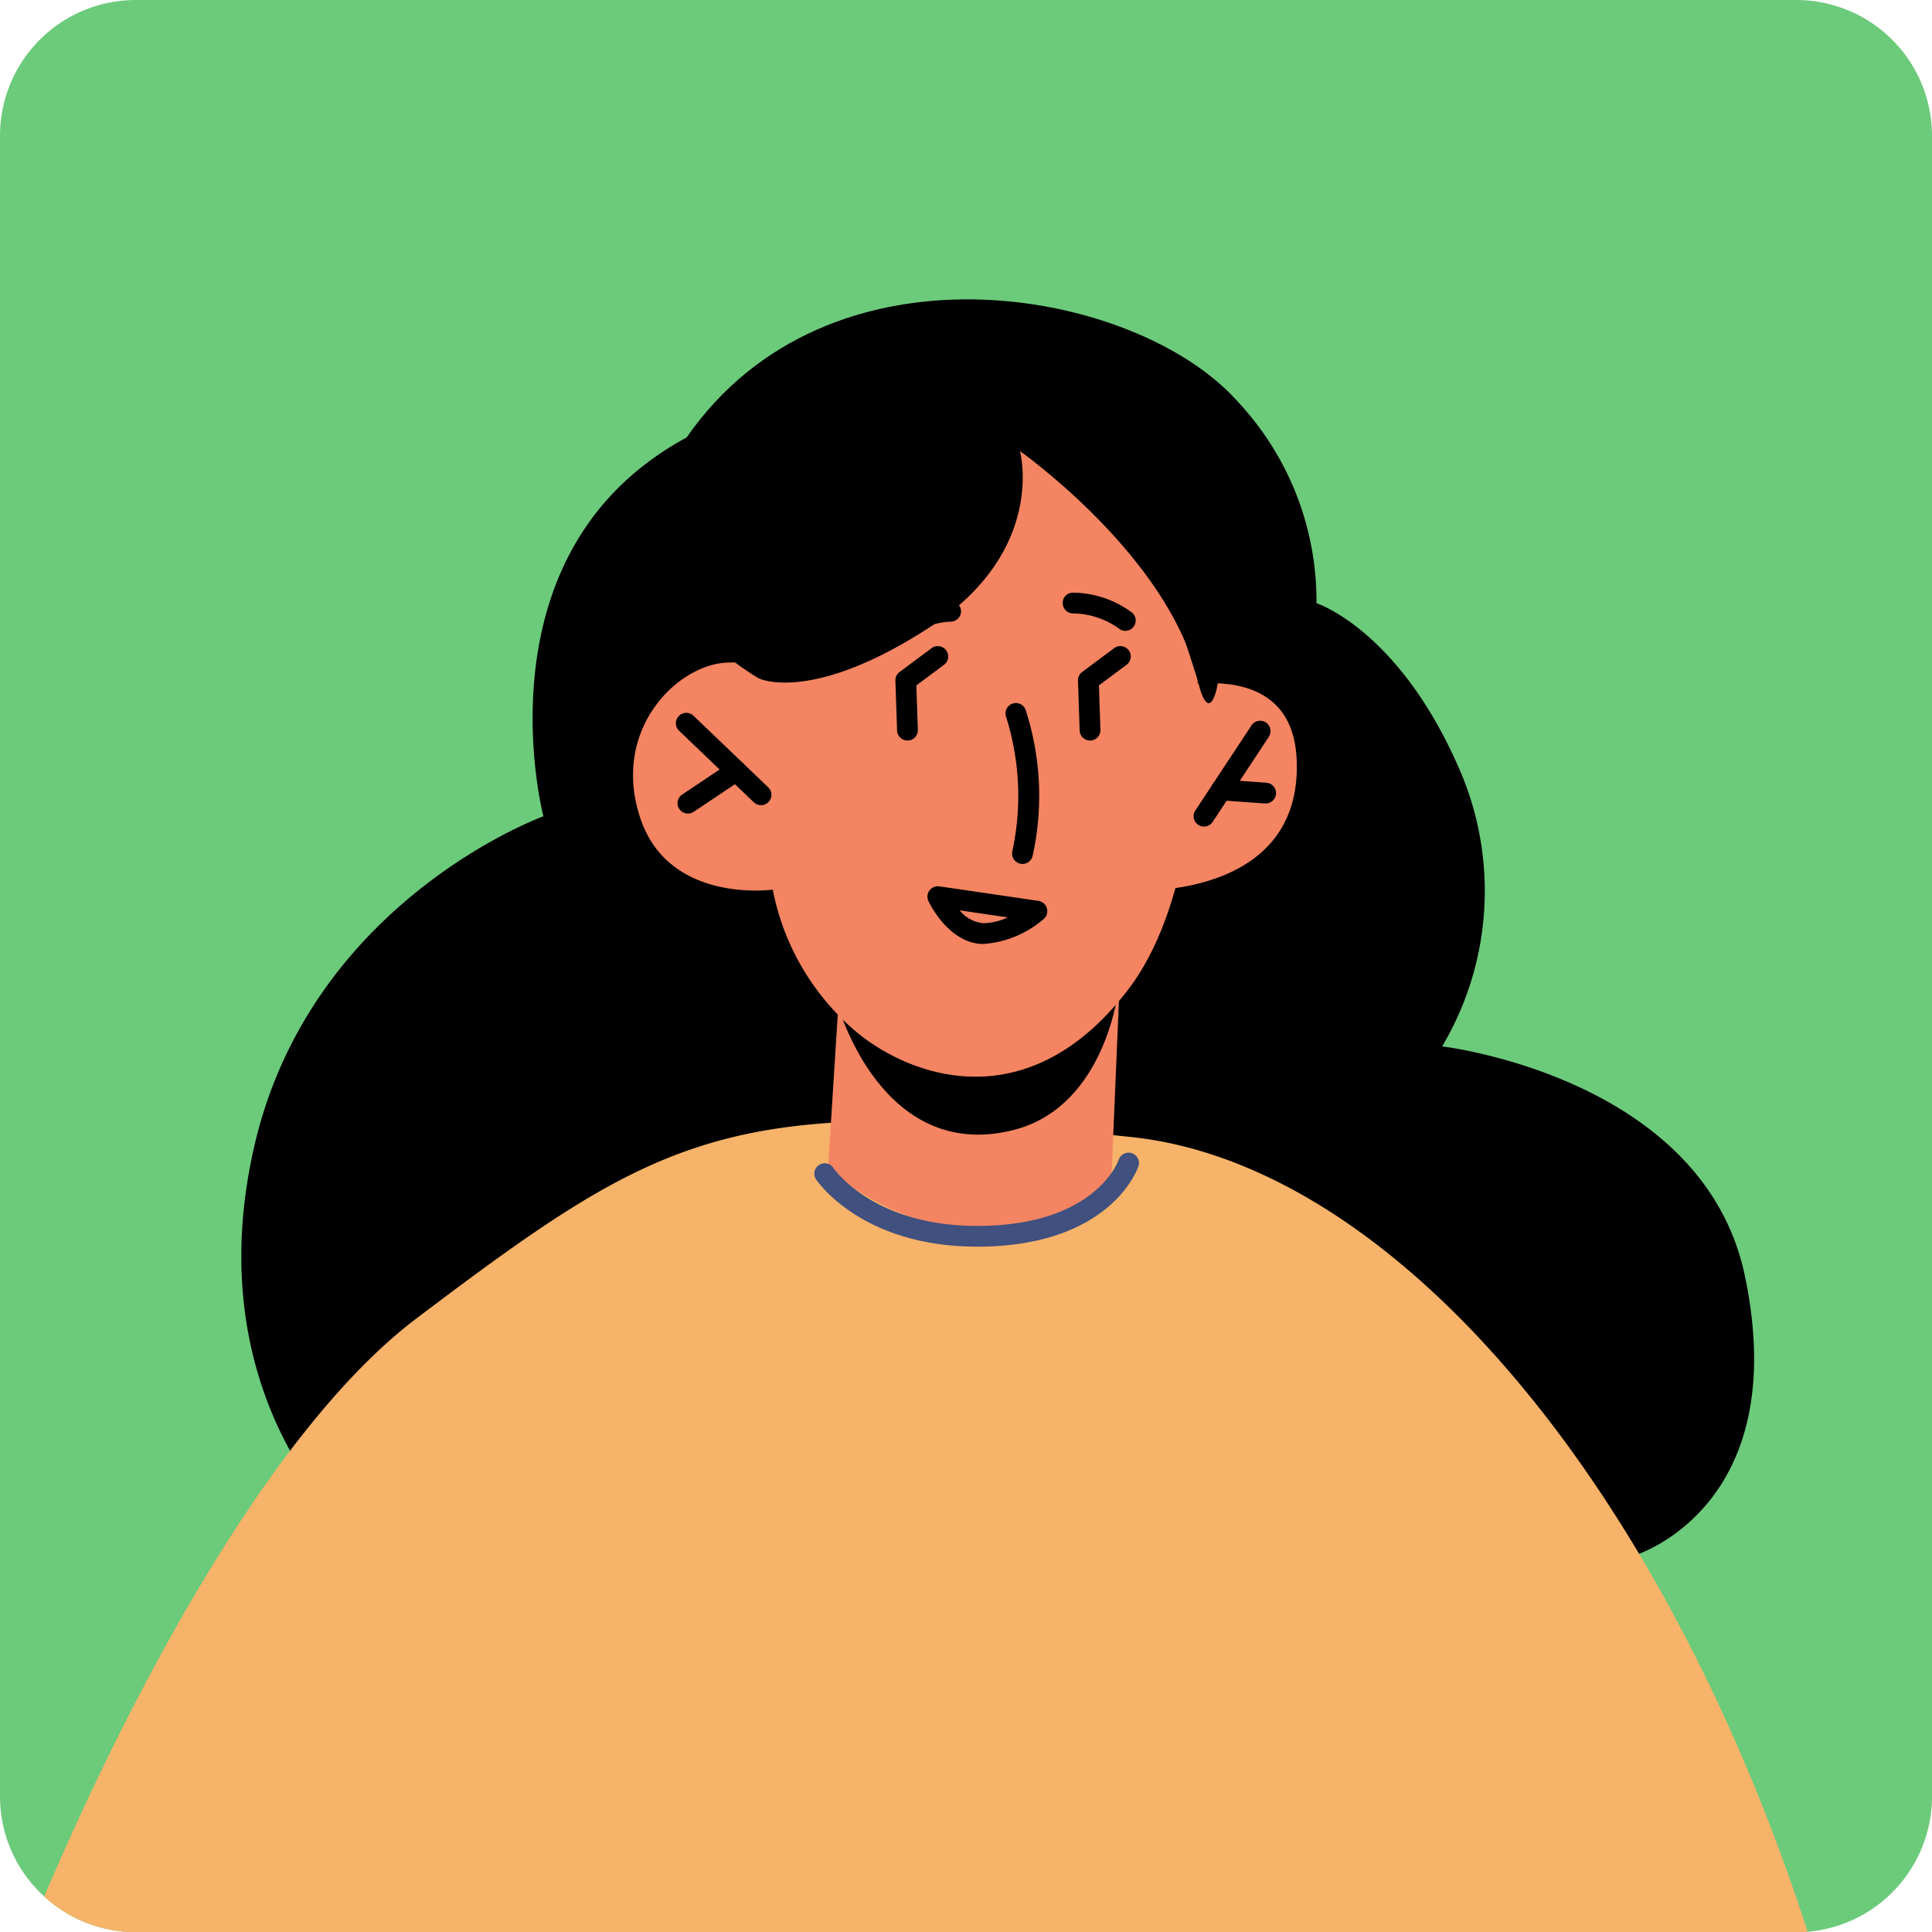 <svg xmlns="http://www.w3.org/2000/svg" width="93.08" height="93.09" viewBox="0 0 93.08 93.09">
  <g id="Group_178" data-name="Group 178" transform="translate(-145.92 -272.67)">
    <g id="Group_146" data-name="Group 146">
      <path id="Path_101" data-name="Path 101" d="M239,279.21v80a6.549,6.549,0,0,1-5.99,6.53c-.18.01-.36.02-.55.02h-80a6.45,6.45,0,0,1-1.33-.14,6.546,6.546,0,0,1-3.08-1.58,6.515,6.515,0,0,1-2.13-4.83v-80a6.542,6.542,0,0,1,6.54-6.54h80A6.543,6.543,0,0,1,239,279.21Z" fill="#6cca7b"/>
    </g>
    <g id="Group_147" data-name="Group 147">
      <path id="Path_102" data-name="Path 102" d="M224.69,347.6s7.622-2.294,5.3-13.438c-2-9.615-14.59-11.078-14.59-11.078a14.682,14.682,0,0,0,.924-13.138c-2.917-6.906-6.979-8.217-6.979-8.217a14.043,14.043,0,0,0-4.066-9.991c-4.412-4.393-10.424.209-10.424.209s-11.4-2.483-18.442,3.573-4.312,16.479-4.312,16.479-11.2,4.045-13.928,15.887,4.337,18.2,4.337,18.2Z"/>
    </g>
    <g id="Group_148" data-name="Group 148">
      <path id="Path_103" data-name="Path 103" d="M233.01,365.74c-.18.01-.36.02-.55.02h-80a6.45,6.45,0,0,1-1.33-.14,6.546,6.546,0,0,1-3.08-1.58c3.9-9.16,10.7-22.4,17.96-27.87,12.04-9.1,15.2-10.75,34.41-8.72C212.76,328.75,225.8,343.54,233.01,365.74Z" fill="#f7b369"/>
    </g>
    <g id="Group_152" data-name="Group 152">
      <g id="Group_151" data-name="Group 151">
        <g id="Group_150" data-name="Group 150">
          <g id="Group_149" data-name="Group 149">
            <path id="Path_104" data-name="Path 104" d="M186.306,321.158l-.492,7.784a11.805,11.805,0,0,0,6.545,2.938c5.069.366,7.1-2.311,7.1-2.311l.436-10.251Z" fill="#f48462"/>
          </g>
        </g>
      </g>
    </g>
    <g id="Group_156" data-name="Group 156">
      <g id="Group_155" data-name="Group 155">
        <g id="Group_154" data-name="Group 154">
          <g id="Group_153" data-name="Group 153">
            <path id="Path_105" data-name="Path 105" d="M186.307,321.147s2.1,7.552,8.42,5.97c4.561-1.142,5.106-6.969,5.106-6.969Z"/>
          </g>
        </g>
      </g>
    </g>
    <g id="Group_160" data-name="Group 160">
      <g id="Group_159" data-name="Group 159">
        <g id="Group_158" data-name="Group 158">
          <g id="Group_157" data-name="Group 157">
            <path id="Path_106" data-name="Path 106" d="M203.257,299.838s1.919,14.081-2.979,20.5-10.676,4.137-13.2,1.962a11.928,11.928,0,0,1-3.928-6.77s-4.947.7-6.358-3.376c-1.482-4.285,1.751-7.5,4.209-7.564s2.719.4,2.719.4l-.471-4.516S199.037,284.757,203.257,299.838Z" fill="#f48462"/>
          </g>
        </g>
      </g>
    </g>
    <g id="Group_164" data-name="Group 164">
      <g id="Group_163" data-name="Group 163">
        <g id="Group_162" data-name="Group 162">
          <g id="Group_161" data-name="Group 161">
            <path id="Path_107" data-name="Path 107" d="M200.54,306.238s7.591-2.757,7.851,3.018c.3,6.69-7.653,6.312-7.653,6.312Z" fill="#f48462"/>
          </g>
        </g>
      </g>
    </g>
    <g id="Group_165" data-name="Group 165">
      <path id="Path_108" data-name="Path 108" d="M182.5,305.362s2.526,1.221,8.205-2.468,4.355-8.492,4.355-8.492,7.207,5.086,8.559,11.022,3.164-13.605-5.33-13.691S176.811,296.467,182.5,305.362Z"/>
    </g>
    <g id="Group_166" data-name="Group 166">
      <path id="Path_109" data-name="Path 109" d="M203.926,312.493a.489.489,0,0,1-.275-.083.5.5,0,0,1-.142-.692l2.709-4.105a.5.5,0,0,1,.835.55l-2.709,4.105A.5.5,0,0,1,203.926,312.493Z"/>
    </g>
    <g id="Group_167" data-name="Group 167">
      <path id="Path_110" data-name="Path 110" d="M182.584,311.462a.5.5,0,0,1-.346-.139l-3.6-3.447a.5.5,0,0,1,.692-.723l3.6,3.447a.5.5,0,0,1-.346.862Z"/>
    </g>
    <g id="Group_168" data-name="Group 168">
      <path id="Path_111" data-name="Path 111" d="M179.064,311.865a.5.5,0,0,1-.278-.916l2.321-1.553a.5.5,0,0,1,.555.832l-2.321,1.553A.494.494,0,0,1,179.064,311.865Z"/>
    </g>
    <g id="Group_169" data-name="Group 169">
      <path id="Path_112" data-name="Path 112" d="M206.877,311.38c-.037,0-2.15-.153-2.15-.153a.5.5,0,0,1,.073-1l2.114.152a.5.5,0,0,1-.037,1Z"/>
    </g>
    <g id="Group_170" data-name="Group 170">
      <path id="Path_113" data-name="Path 113" d="M195.181,314.292a.506.506,0,0,1-.109-.012.5.5,0,0,1-.379-.6,12.664,12.664,0,0,0-.3-6.471.5.5,0,0,1,.937-.349,13.431,13.431,0,0,1,.342,7.036A.5.5,0,0,1,195.181,314.292Z"/>
    </g>
    <g id="Group_171" data-name="Group 171">
      <path id="Path_114" data-name="Path 114" d="M193.3,318.148c-1.664,0-2.611-1.982-2.65-2.066a.5.5,0,0,1,.051-.51.508.508,0,0,1,.474-.2l4.772.7a.5.5,0,0,1,.261.869,4.974,4.974,0,0,1-2.9,1.207Zm-1.146-1.619a1.658,1.658,0,0,0,1.146.619,2.914,2.914,0,0,0,1.17-.28Z"/>
    </g>
    <g id="Group_172" data-name="Group 172">
      <path id="Path_115" data-name="Path 115" d="M200.139,303.063a.5.5,0,0,1-.337-.131,3.886,3.886,0,0,0-2.188-.708.5.5,0,0,1-.494-.506.487.487,0,0,1,.5-.494,4.846,4.846,0,0,1,2.853.97.5.5,0,0,1-.338.869Z"/>
    </g>
    <g id="Group_173" data-name="Group 173">
      <path id="Path_116" data-name="Path 116" d="M189.228,303.535a.5.5,0,0,1-.348-.858,4.85,4.85,0,0,1,2.822-1.058.515.515,0,0,1,.519.479.5.5,0,0,1-.479.521,3.882,3.882,0,0,0-2.165.774A.5.5,0,0,1,189.228,303.535Z"/>
    </g>
    <g id="Group_174" data-name="Group 174">
      <path id="Path_117" data-name="Path 117" d="M192.995,332.731c-5.537,0-7.677-3.118-7.766-3.251a.5.5,0,0,1,.832-.554c.077.113,1.963,2.806,6.934,2.806h.068c5.585-.026,6.712-3.064,6.757-3.194a.505.505,0,0,1,.634-.31.5.5,0,0,1,.313.63c-.052.157-1.357,3.845-7.7,3.874Z" fill="#40507f"/>
    </g>
    <g id="Group_175" data-name="Group 175">
      <path id="Path_118" data-name="Path 118" d="M203.618,305.424s6.681-8.474,1.664-13.692-19.468-7.825-26.295,2.033c-4.84,6.989,3.512,11.6,3.512,11.6l9.282-9.523,3.278-1.437,5.481,1.437Z"/>
    </g>
    <g id="Group_176" data-name="Group 176">
      <path id="Path_119" data-name="Path 119" d="M189.64,308.347a.5.5,0,0,1-.5-.483l-.081-2.4a.5.5,0,0,1,.2-.418l1.542-1.148a.5.5,0,0,1,.6.8l-1.333.992.072,2.142a.5.5,0,0,1-.482.517A.059.059,0,0,0,189.64,308.347Z"/>
    </g>
    <g id="Group_177" data-name="Group 177">
      <path id="Path_120" data-name="Path 120" d="M198.436,308.347a.5.5,0,0,1-.5-.483l-.081-2.4a.5.5,0,0,1,.2-.418l1.542-1.148a.5.5,0,0,1,.6.8l-1.333.992.072,2.142a.5.5,0,0,1-.482.517A.056.056,0,0,0,198.436,308.347Z"/>
    </g>
  </g>
</svg>
